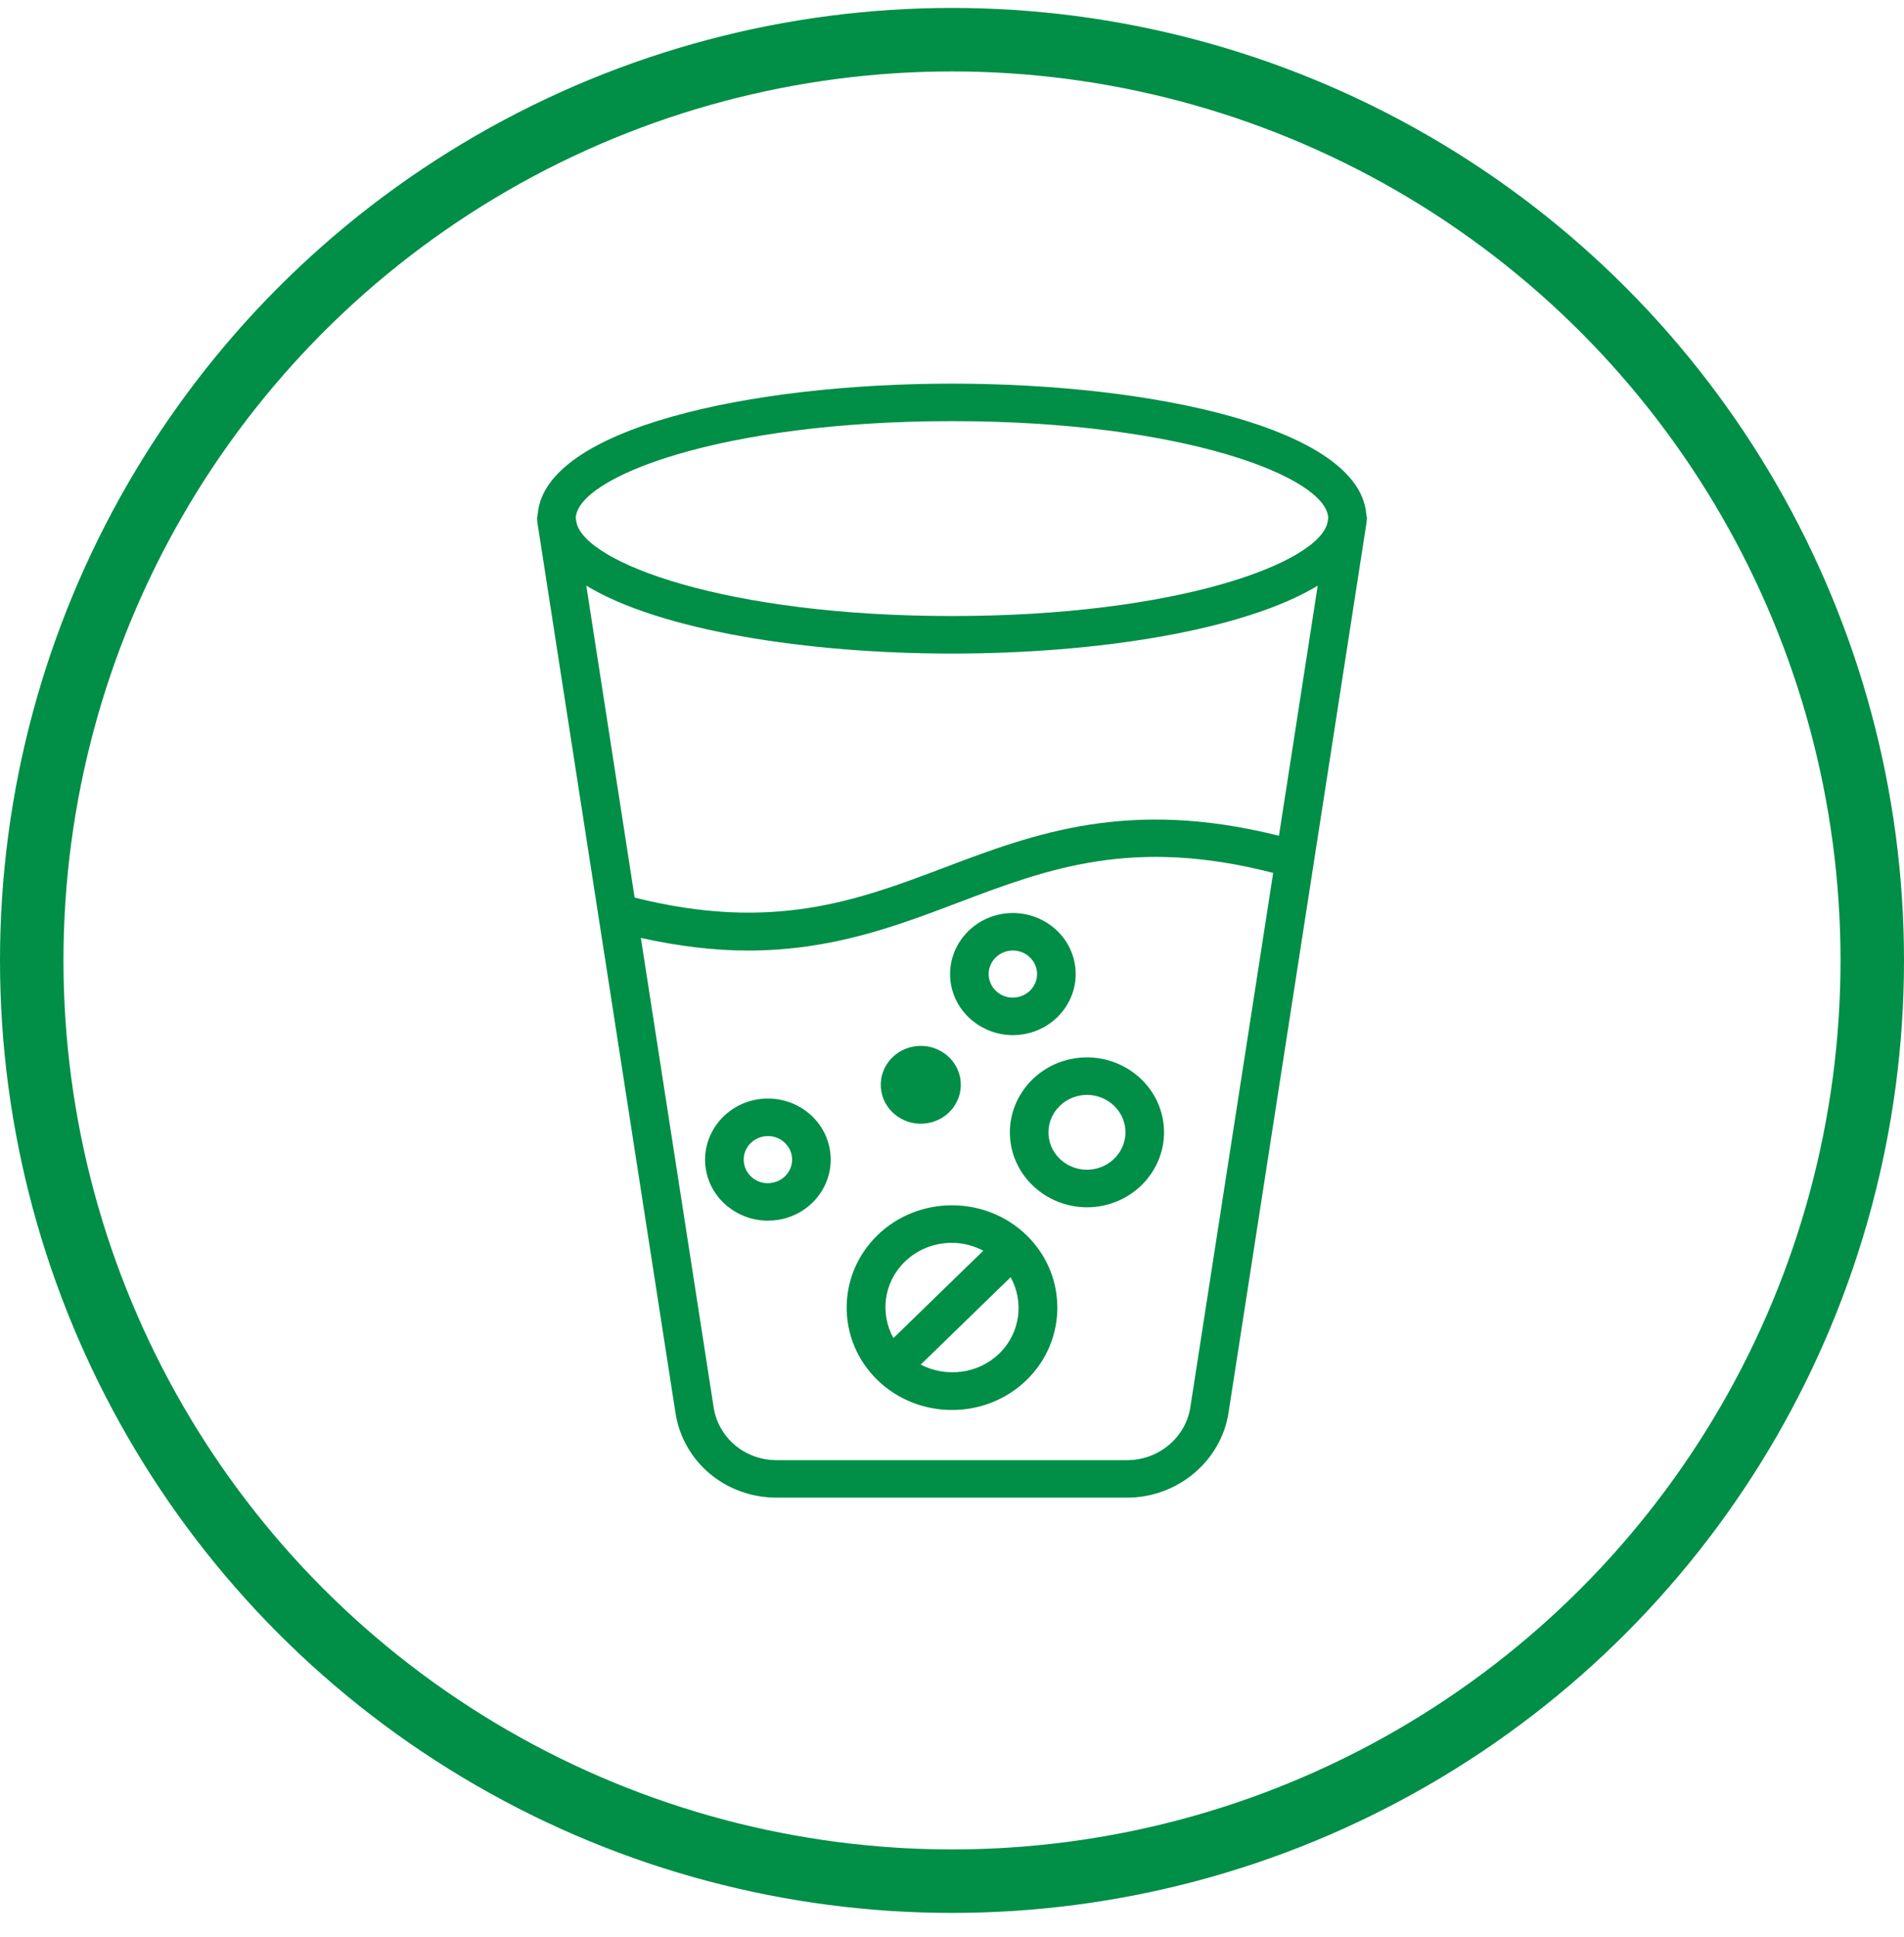 <svg width="60" height="61" viewBox="0 0 60 61" fill="none" xmlns="http://www.w3.org/2000/svg">
<path d="M16.923 16.333C16.923 16.294 16.938 16.257 16.941 16.219C16.943 16.206 16.943 16.191 16.946 16.178C17.191 13.49 23.626 12.083 30 12.083C36.374 12.083 42.808 13.49 43.053 16.178C43.057 16.191 43.056 16.205 43.059 16.218C43.061 16.257 43.076 16.293 43.076 16.332C43.076 16.351 43.068 16.369 43.068 16.387C43.067 16.398 43.071 16.409 43.069 16.42L38.713 44.502C38.476 46.022 37.105 47.17 35.522 47.17H24.477C22.868 47.17 21.527 46.049 21.286 44.502L16.929 16.42C16.927 16.409 16.932 16.398 16.931 16.387C16.932 16.37 16.923 16.352 16.923 16.333ZM19.999 28.27C24.336 29.359 26.989 28.376 29.779 27.318C32.629 26.238 35.588 25.143 40.303 26.323L41.525 18.446C39.2 19.855 34.586 20.585 30.001 20.585C25.415 20.585 20.801 19.855 18.476 18.446L19.999 28.27ZM30 13.264C22.688 13.264 18.188 15.034 18.144 16.315L18.166 16.455C18.434 17.725 22.878 19.403 30 19.403C37.122 19.403 41.566 17.724 41.834 16.454L41.856 16.314C41.812 15.033 37.312 13.264 30 13.264ZM22.489 44.327C22.639 45.29 23.476 45.99 24.478 45.99H35.522C36.509 45.99 37.363 45.276 37.51 44.328L40.121 27.494C35.713 26.355 33.037 27.352 30.221 28.419C28.237 29.171 26.209 29.939 23.569 29.939C22.549 29.939 21.43 29.815 20.195 29.541L22.489 44.327Z" fill="#018E47"/>
<path d="M32.349 38.905C33.643 40.162 33.643 42.209 32.349 43.467C31.701 44.095 30.851 44.41 30 44.41C29.149 44.41 28.299 44.095 27.651 43.467C26.357 42.209 26.357 40.162 27.651 38.905C28.947 37.646 31.054 37.649 32.349 38.905ZM28.512 39.74C27.842 40.391 27.729 41.372 28.153 42.145L30.987 39.392C30.678 39.232 30.341 39.144 30 39.144C29.461 39.143 28.922 39.341 28.512 39.74ZM31.489 42.632C32.158 41.98 32.272 41 31.848 40.227L29.014 42.98C29.809 43.391 30.818 43.281 31.489 42.632Z" fill="#018E47"/>
<path d="M31.859 36.064C31.633 34.783 32.523 33.559 33.842 33.338C35.161 33.118 36.42 33.982 36.647 35.266C36.873 36.547 35.983 37.77 34.663 37.991C34.525 38.014 34.388 38.025 34.252 38.025C33.092 38.024 32.062 37.211 31.859 36.064ZM34.458 36.825C35.117 36.715 35.562 36.104 35.449 35.465C35.347 34.891 34.833 34.485 34.253 34.485C34.185 34.485 34.117 34.491 34.048 34.503C33.389 34.613 32.944 35.224 33.057 35.864C33.171 36.503 33.795 36.935 34.458 36.825Z" fill="#018E47"/>
<path d="M23.863 34.628C24.38 34.543 24.909 34.656 25.341 34.953C25.772 35.249 26.059 35.692 26.149 36.199C26.238 36.704 26.119 37.214 25.814 37.634C25.509 38.053 25.053 38.332 24.533 38.419C24.419 38.437 24.308 38.446 24.196 38.446C23.251 38.446 22.413 37.784 22.247 36.849V36.849C22.064 35.804 22.789 34.808 23.863 34.628ZM24.328 37.253C24.528 37.221 24.703 37.114 24.82 36.952C24.938 36.791 24.985 36.594 24.95 36.399C24.916 36.203 24.805 36.033 24.638 35.918C24.508 35.829 24.356 35.782 24.2 35.782C24.157 35.782 24.113 35.785 24.07 35.793C23.656 35.862 23.376 36.245 23.447 36.648C23.518 37.053 23.915 37.331 24.328 37.253Z" fill="#018E47"/>
<path d="M32.253 32.575C32.14 32.593 32.029 32.603 31.92 32.603C30.974 32.603 30.134 31.939 29.968 31.005C29.968 31.005 29.968 31.005 29.968 31.004C29.784 29.96 30.509 28.964 31.585 28.784C32.665 28.606 33.685 29.312 33.87 30.356C34.053 31.4 33.329 32.395 32.253 32.575ZM31.917 29.937C31.875 29.937 31.832 29.941 31.789 29.948C31.375 30.018 31.095 30.401 31.166 30.803C31.237 31.206 31.633 31.484 32.047 31.409C32.462 31.34 32.741 30.956 32.67 30.554C32.606 30.194 32.282 29.937 31.917 29.937Z" fill="#018E47"/>
<path d="M29.23 35.375C28.543 35.49 27.891 35.041 27.773 34.374C27.655 33.707 28.117 33.074 28.803 32.959C29.49 32.844 30.142 33.293 30.26 33.96C30.377 34.628 29.916 35.261 29.23 35.375Z" fill="#018E47"/>
<circle cx="30" cy="30.25" r="29" stroke="#018E47" stroke-width="2"/>
</svg>
